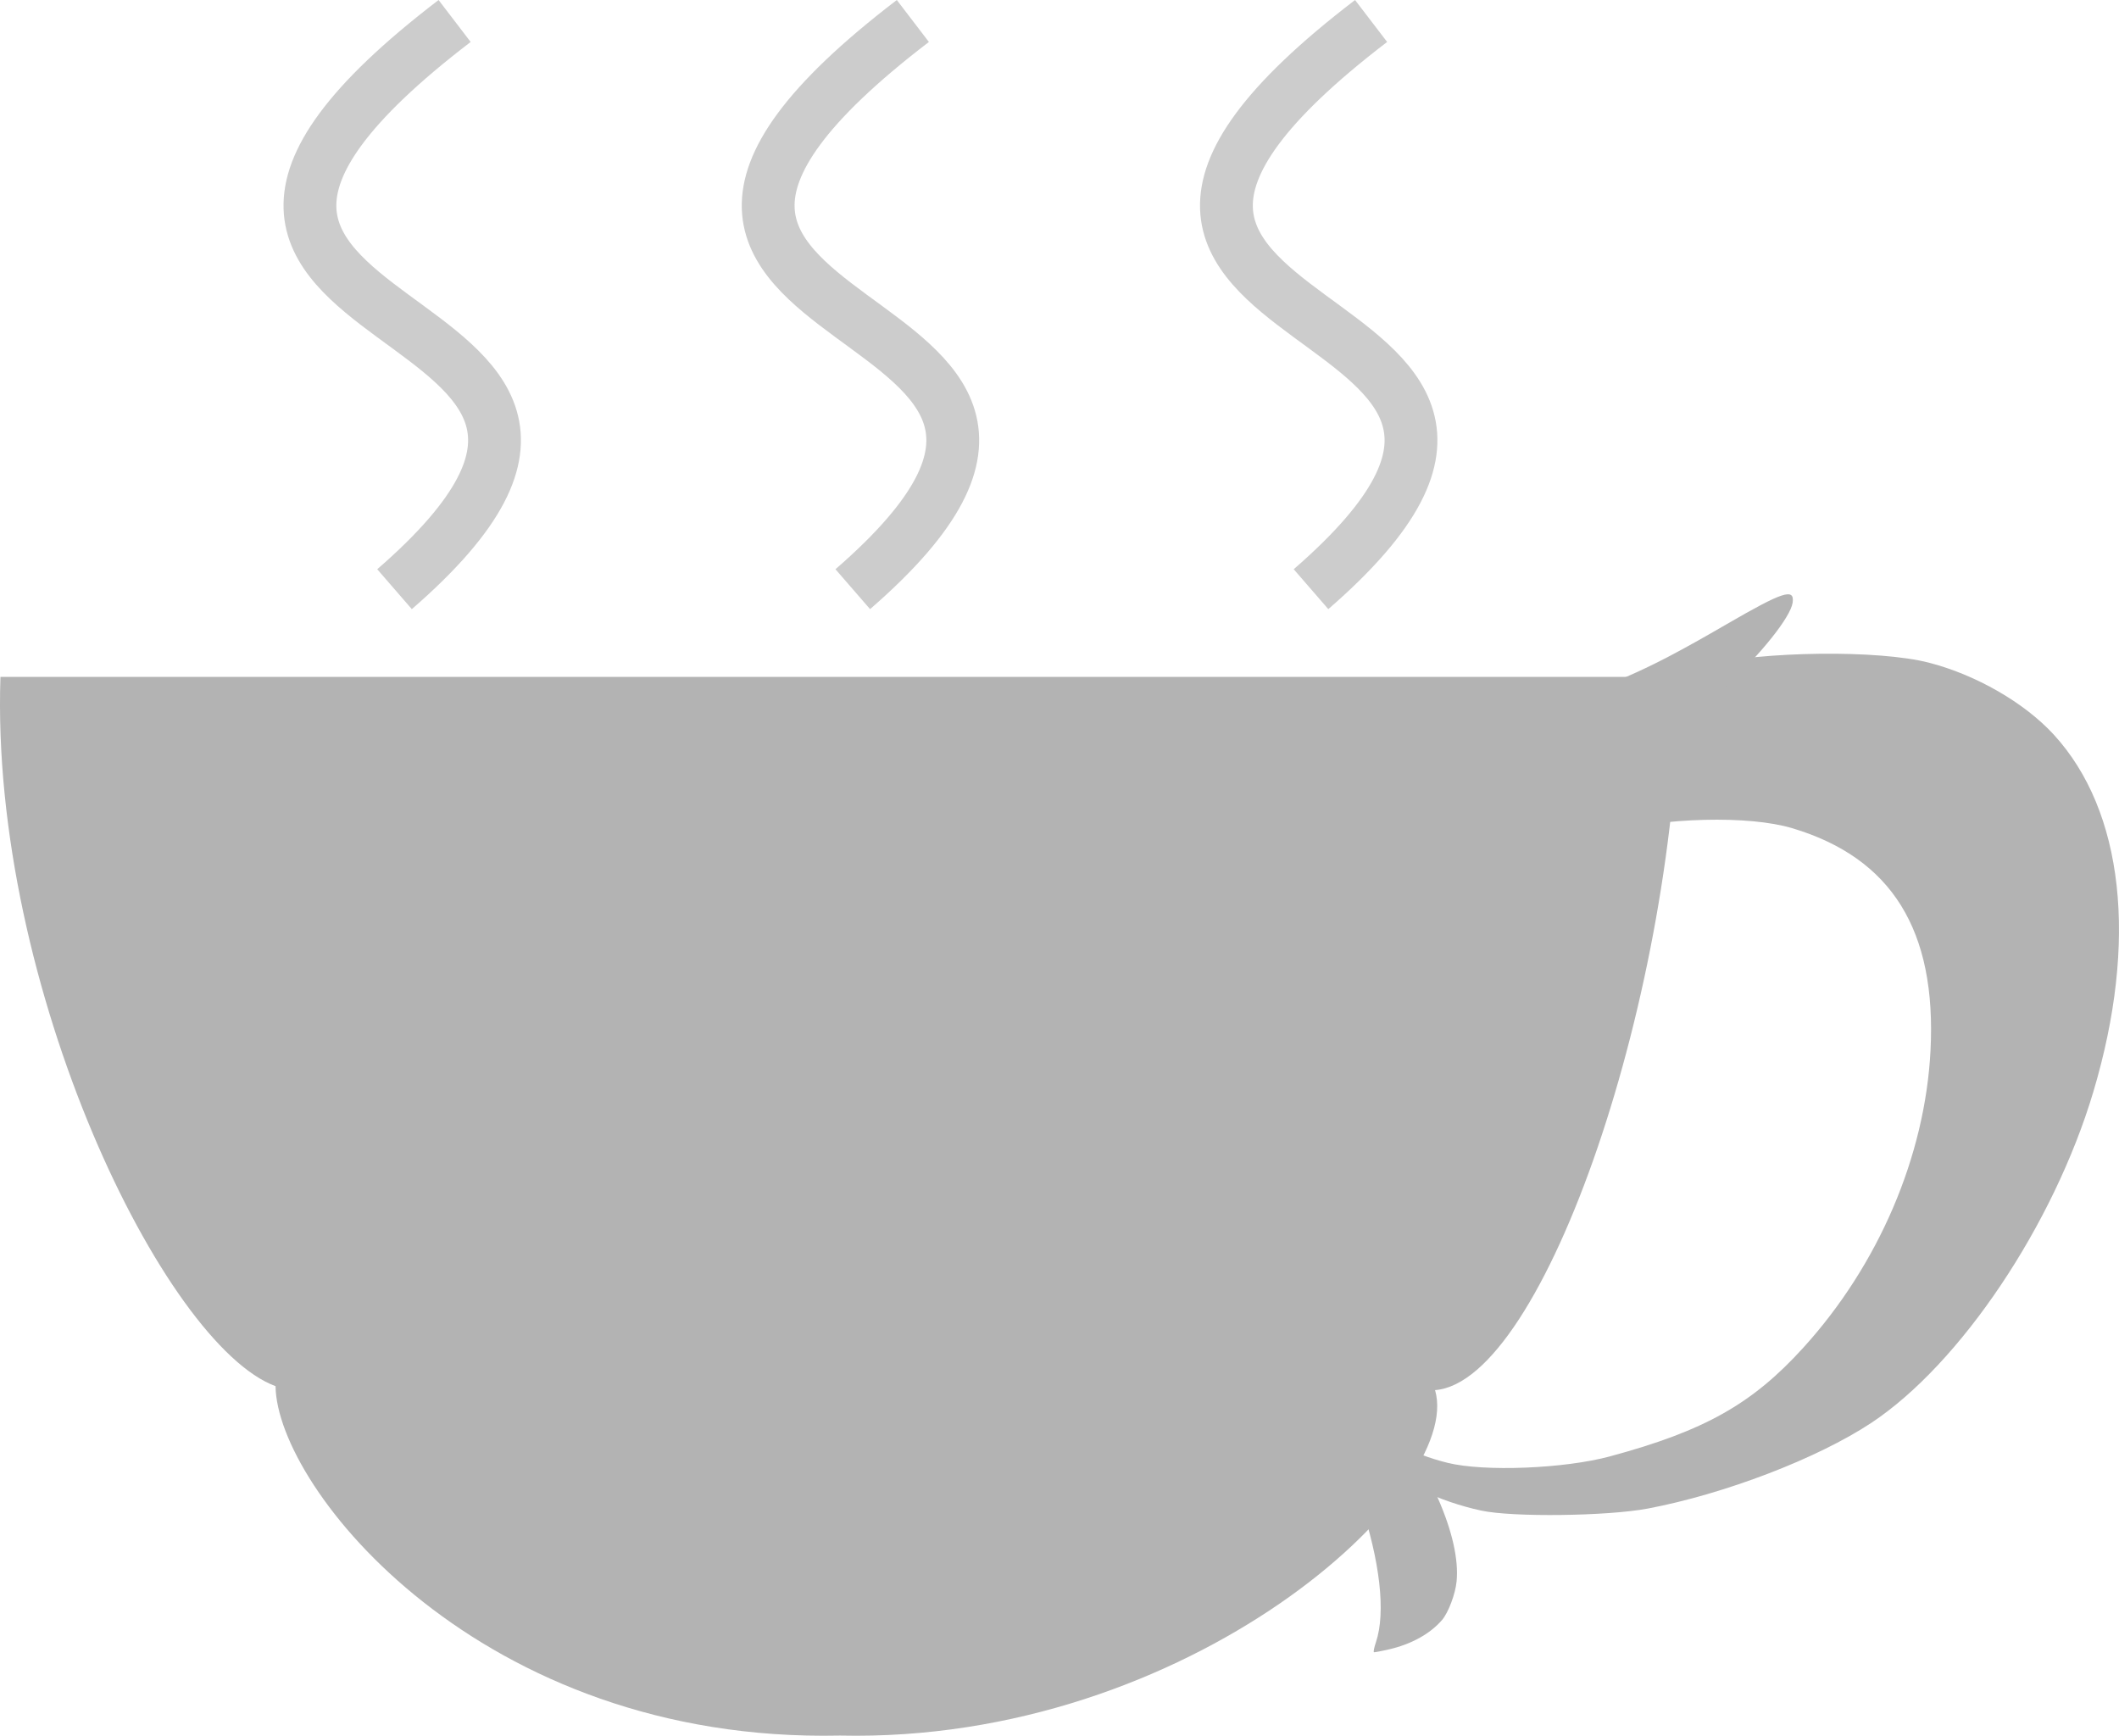 <?xml version="1.0" encoding="UTF-8" standalone="no"?>
<!-- Created with Inkscape (http://www.inkscape.org/) -->

<svg
   xmlns:dc="http://purl.org/dc/elements/1.1/"
   xmlns:cc="http://creativecommons.org/ns#"
   xmlns:rdf="http://www.w3.org/1999/02/22-rdf-syntax-ns#"
   xmlns:svg="http://www.w3.org/2000/svg"
   xmlns="http://www.w3.org/2000/svg"
   xmlns:sodipodi="http://sodipodi.sourceforge.net/DTD/sodipodi-0.dtd"
   xmlns:inkscape="http://www.inkscape.org/namespaces/inkscape"
   width="143.078mm"
   height="117.191mm"
   viewBox="0 0 143.078 117.191"
   version="1.1"
   id="svg8"
   inkscape:version="0.92.4 (5da689c313, 2019-01-14)"
   sodipodi:docname="rysunek3.svg">
  <defs
     id="defs2" />
  <sodipodi:namedview
     id="base"
     pagecolor="#ffffff"
     bordercolor="#666666"
     borderopacity="1.0"
     inkscape:pageopacity="0.0"
     inkscape:pageshadow="2"
     inkscape:zoom="0.49497475"
     inkscape:cx="-456.90321"
     inkscape:cy="475.03606"
     inkscape:document-units="mm"
     inkscape:current-layer="layer1"
     showgrid="false"
     inkscape:window-width="1920"
     inkscape:window-height="1017"
     inkscape:window-x="1912"
     inkscape:window-y="-8"
     inkscape:window-maximized="1"
     showguides="false" />
  <g
     inkscape:label="Layer 1"
     inkscape:groupmode="layer"
     id="layer1"
     transform="translate(-84.911,-188.88)">
    <g
       id="g53"
       transform="translate(10.583,5.292)">
      <path
         inkscape:connector-curvature="0"
         id="path848"
         d="m 174.356,285.581 c -5.709,-1.222 -10.995,-5.289 -13.92,-10.712 -3.145,-5.829 -4.861,-11.592 -5.068,-17.022 -0.321,-8.425 2.177,-13.23 9.749,-18.754 6.754,-4.927 14.761,-8.439 24.144,-10.59 4.179,-0.958 11.893,-1.047 15.293,-0.177 3.182,0.814 6.475,2.709 8.448,4.862 4.723,5.153 5.7,13.963 2.672,24.113 -2.682,8.991 -8.987,18.387 -15.006,22.364 -3.624,2.394 -9.886,4.794 -15.069,5.775 -2.724,0.516 -9.118,0.596 -11.243,0.141 z m 8.678,-3.663 c 6.375,-1.719 9.592,-3.526 13.052,-7.333 5.087,-5.597 8.228,-12.934 8.593,-20.068 0.415,-8.116 -2.618,-12.998 -9.324,-15.008 -2.945,-0.883 -8.618,-0.738 -12.883,0.328 -10.672,2.667 -20.338,8.609 -22.893,14.071 -2.262,4.838 -1.753,11.243 1.458,18.352 2.505,5.546 6.153,8.885 11.024,10.092 2.476,0.614 7.883,0.4 10.974,-0.433 z"
         style="opacity:1;fill:#b3b3b3;fill-opacity:1;stroke:none;stroke-width:2.245;stroke-miterlimit:4;stroke-dasharray:none" />
      <path
         sodipodi:nodetypes="cc"
         inkscape:connector-curvature="0"
         id="path850"
         d="m 105.024,185.005 c -29.602,22.637 19.808,17.662 -4.057,38.363"
         style="opacity:1;fill:none;stroke:#cccccc;stroke-width:3.566;stroke-linecap:butt;stroke-linejoin:round;stroke-opacity:1" />
      <path
         style="opacity:1;fill:none;stroke:#cccccc;stroke-width:3.566;stroke-linecap:butt;stroke-linejoin:round;stroke-opacity:1"
         d="m 135.965,185.005 c -29.602,22.637 19.808,17.662 -4.057,38.363"
         id="path882"
         inkscape:connector-curvature="0"
         sodipodi:nodetypes="cc" />
      <path
         sodipodi:nodetypes="cc"
         inkscape:connector-curvature="0"
         id="path884"
         d="m 166.906,185.005 c -29.602,22.637 19.808,17.662 -4.057,38.363"
         style="opacity:1;fill:none;stroke:#cccccc;stroke-width:3.566;stroke-linecap:butt;stroke-linejoin:round;stroke-opacity:1" />
      <path
         inkscape:connector-curvature="0"
         id="path890"
         d="m 167.234,294.459 c 0.674,-1.993 0.276,-5.492 -1.085,-9.535 -0.725,-2.154 -1.466,-3.915 -3.076,-7.307 -1.868,-3.937 -2.063,-4.761 -1.072,-4.537 0.955,0.216 3.275,2.4 5.33,5.019 3.562,4.538 5.638,9.298 5.348,12.263 -0.083,0.85 -0.557,2.106 -0.98,2.6 -0.809,0.942 -2.091,1.649 -3.62,1.995 -0.489,0.111 -0.93,0.195 -0.98,0.186 -0.05,-0.009 0.011,-0.316 0.136,-0.684 z"
         style="opacity:1;fill:#b3b3b3;fill-opacity:1;stroke:none;stroke-width:1.81;stroke-linejoin:round;stroke-miterlimit:4;stroke-dasharray:none" />
      <path
         inkscape:connector-curvature="0"
         id="path890-5"
         d="m 174.497,231.257 c 2.042,0.507 5.496,-0.179 9.412,-1.869 2.087,-0.901 3.781,-1.785 7.028,-3.669 3.77,-2.187 4.574,-2.449 4.433,-1.444 -0.136,0.97 -2.122,3.462 -4.561,5.727 -4.228,3.925 -8.801,6.387 -11.779,6.343 -0.853,-0.013 -2.145,-0.381 -2.672,-0.762 -1.006,-0.728 -1.816,-1.947 -2.288,-3.443 -0.151,-0.478 -0.271,-0.911 -0.266,-0.961 0.005,-0.05 0.316,-0.015 0.693,0.079 z"
         style="opacity:1;fill:#b3b3b3;fill-opacity:1;stroke:none;stroke-width:1.81;stroke-linejoin:round;stroke-miterlimit:4;stroke-dasharray:none" />
      <path
         sodipodi:nodetypes="cccccc"
         inkscape:connector-curvature="0"
         id="path815-9"
         d="m 74.358,229.288 c -0.707,20.936 11.059,45.119 18.575,47.889 0.084,6.881 13.816,24.122 38.109,23.591 23.618,0.529 42.168,-16.52 40.183,-23.324 7.376,-0.565 16.39,-27.05 16.495,-48.156 z"
         style="opacity:1;fill:#b3b3b3;fill-opacity:1;stroke:none;stroke-width:2.188;stroke-miterlimit:4;stroke-dasharray:none" />
    </g>
  </g>
</svg>
